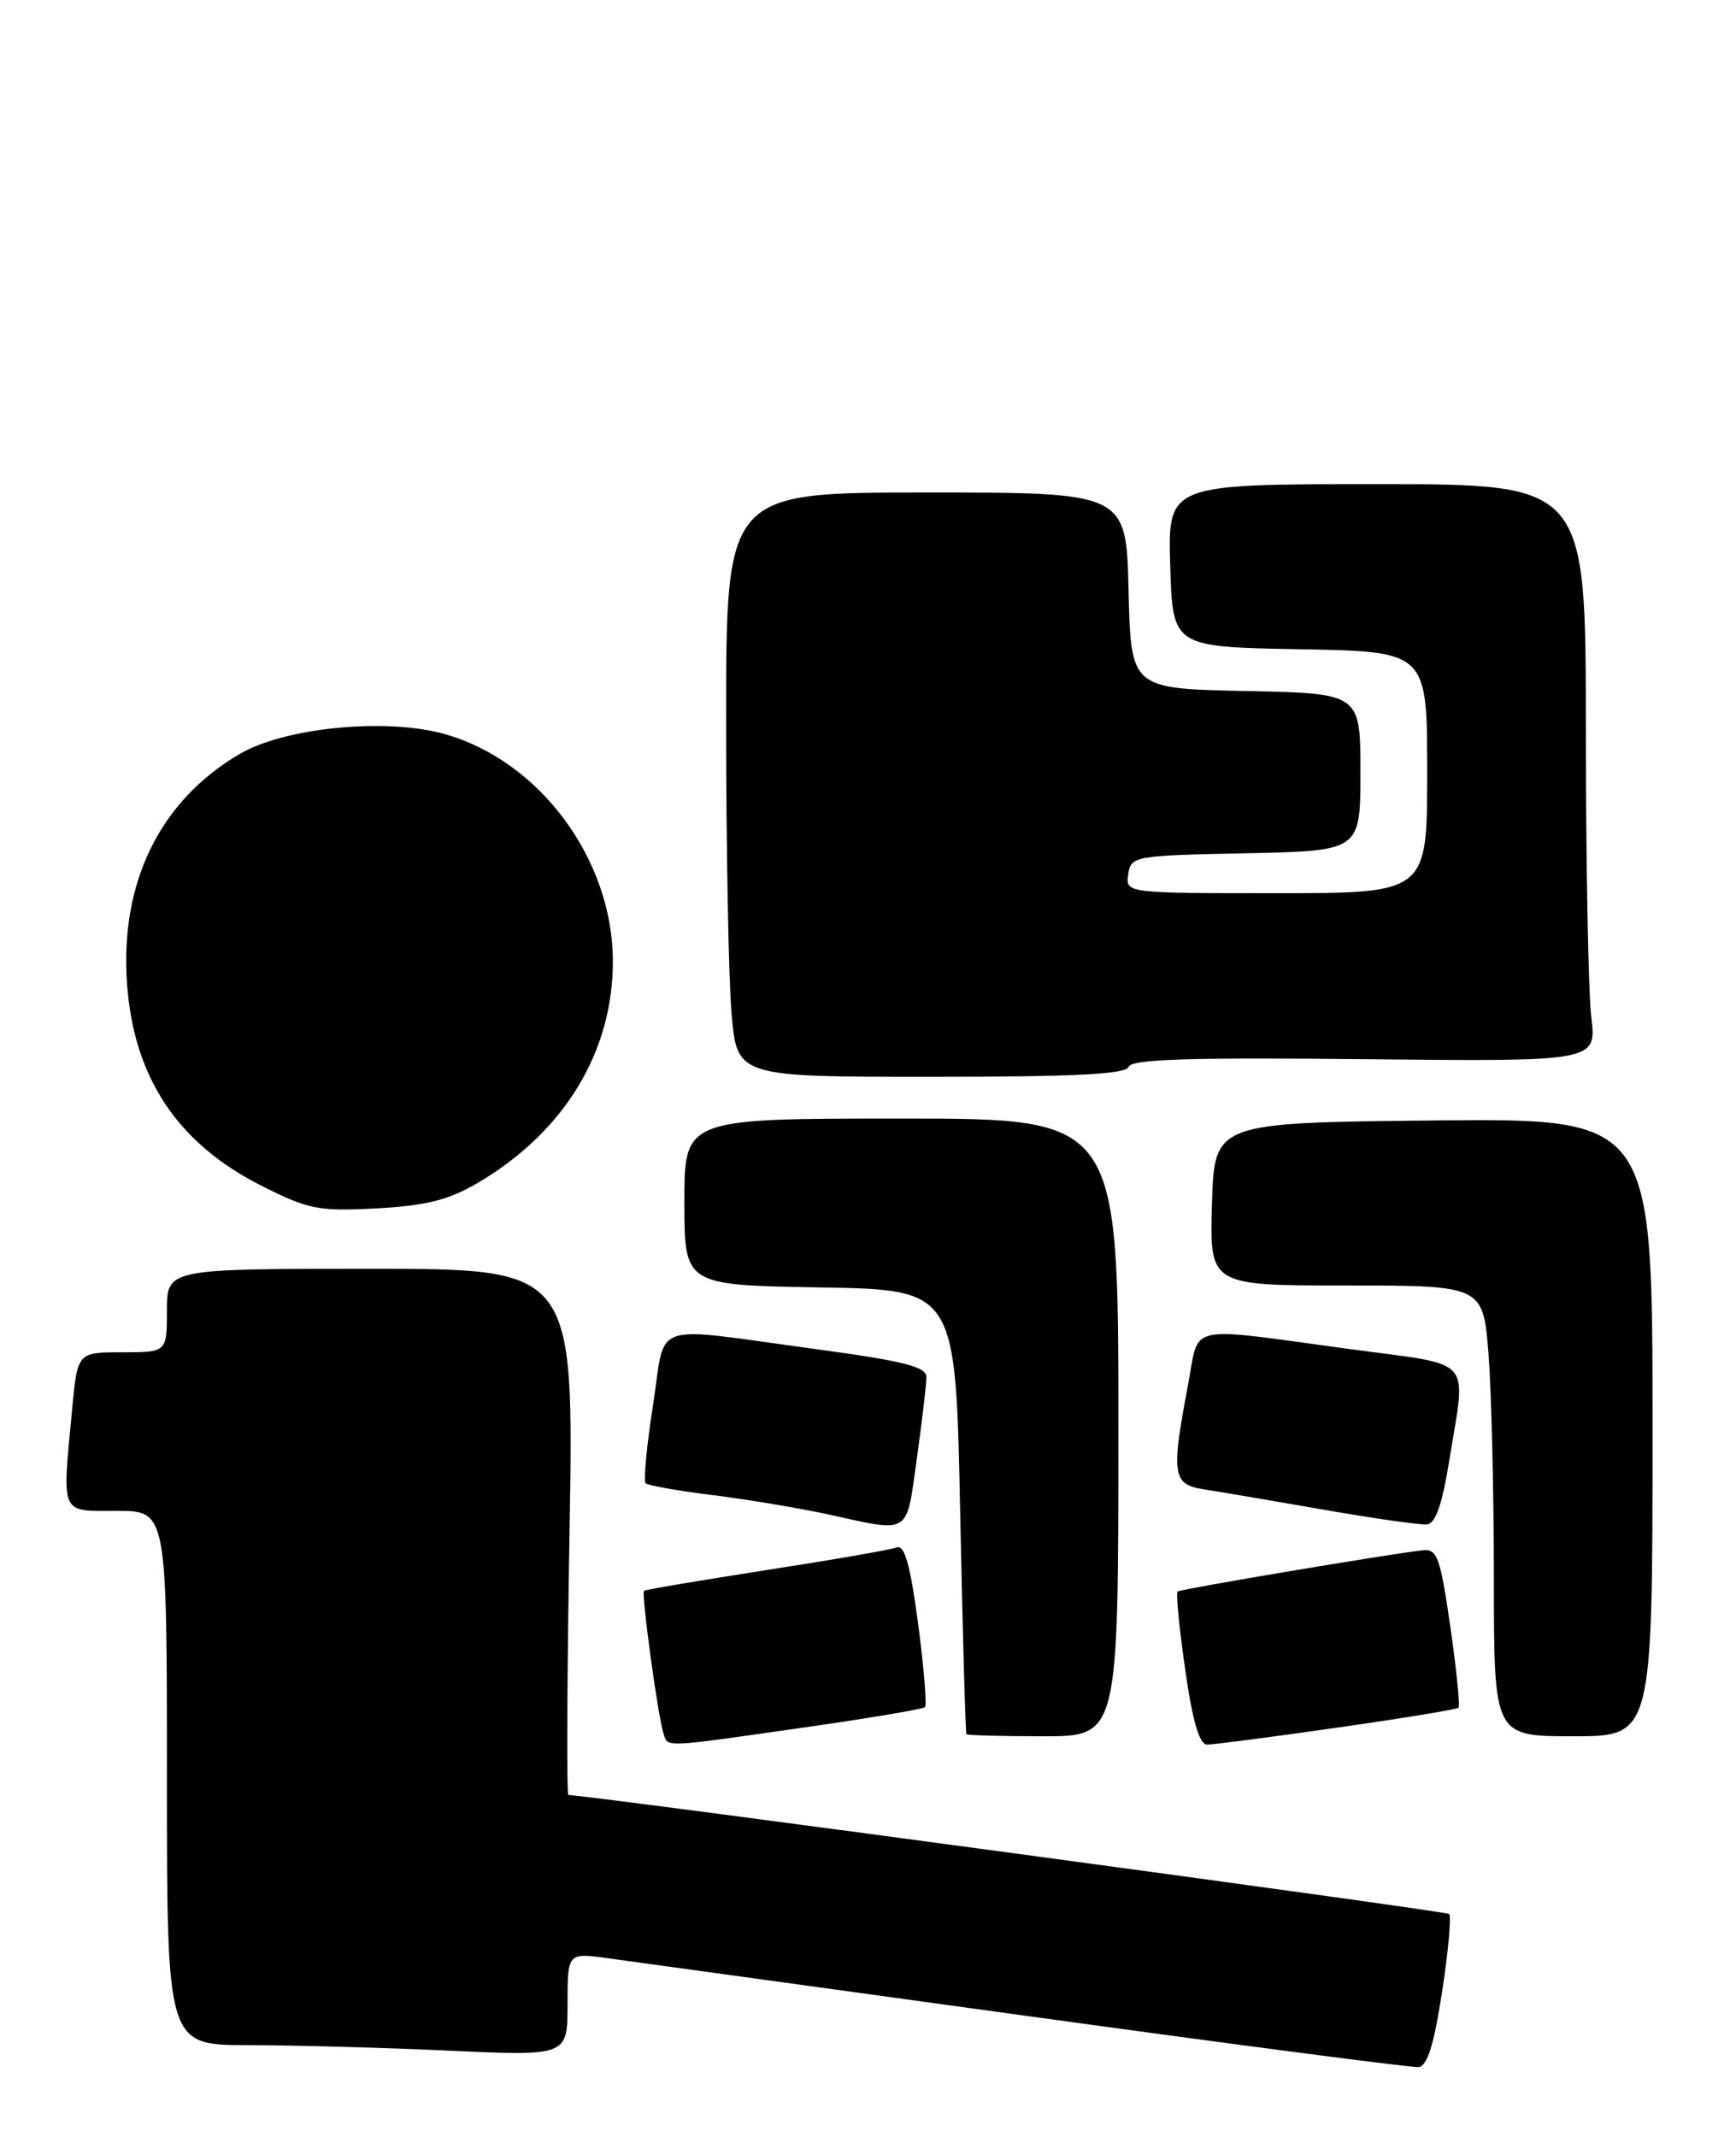 <?xml version="1.0" encoding="UTF-8" standalone="no"?>
<!DOCTYPE svg PUBLIC "-//W3C//DTD SVG 1.1//EN" "http://www.w3.org/Graphics/SVG/1.1/DTD/svg11.dtd" >
<svg xmlns="http://www.w3.org/2000/svg" xmlns:xlink="http://www.w3.org/1999/xlink" version="1.1" viewBox="0 0 208 256">
 <g >
 <path fill="currentColor"
d=" M 172.78 238.64 C 173.53 233.78 173.91 229.57 173.63 229.29 C 173.28 228.94 73.36 215.44 68.10 215.03 C 67.88 215.01 67.94 200.82 68.24 183.50 C 68.78 152.00 68.78 152.00 44.39 152.00 C 20.00 152.00 20.00 152.00 20.00 157.00 C 20.00 162.00 20.00 162.00 14.64 162.00 C 9.29 162.00 9.29 162.00 8.65 168.75 C 7.43 181.69 7.13 181.00 14.00 181.00 C 20.00 181.00 20.00 181.00 20.00 213.00 C 20.00 245.00 20.00 245.00 29.75 245.00 C 35.11 245.01 45.91 245.30 53.75 245.66 C 68.00 246.31 68.00 246.31 68.00 240.12 C 68.00 233.93 68.00 233.93 72.75 234.58 C 75.36 234.94 97.97 238.05 123.00 241.50 C 148.03 244.95 169.16 247.71 169.96 247.63 C 171.01 247.53 171.81 244.97 172.78 238.64 Z  M 96.18 206.97 C 103.99 205.86 110.58 204.75 110.83 204.51 C 111.07 204.27 110.70 199.75 110.00 194.48 C 109.07 187.48 108.38 185.02 107.45 185.38 C 106.75 185.65 99.72 186.87 91.84 188.09 C 83.95 189.32 77.35 190.43 77.17 190.57 C 76.81 190.85 78.84 205.72 79.52 207.75 C 80.05 209.34 79.41 209.37 96.18 206.97 Z  M 160.18 206.97 C 167.99 205.86 174.55 204.78 174.75 204.58 C 174.95 204.38 174.51 200.01 173.77 194.86 C 172.57 186.55 172.20 185.52 170.46 185.72 C 166.41 186.17 141.48 190.36 141.10 190.66 C 140.88 190.82 141.29 195.02 142.00 199.98 C 142.89 206.21 143.70 209.00 144.63 209.00 C 145.37 209.00 152.37 208.09 160.18 206.97 Z  M 134.00 171.00 C 134.00 134.00 134.00 134.00 108.00 134.00 C 82.00 134.00 82.00 134.00 82.00 143.98 C 82.00 153.95 82.00 153.95 98.25 154.23 C 114.50 154.50 114.50 154.50 115.04 181.00 C 115.34 195.57 115.68 207.61 115.79 207.75 C 115.91 207.89 120.05 208.00 125.00 208.00 C 134.00 208.00 134.00 208.00 134.00 171.00 Z  M 198.00 170.98 C 198.00 133.97 198.00 133.97 171.75 134.23 C 145.50 134.50 145.50 134.50 145.21 144.25 C 144.93 154.00 144.93 154.00 161.32 154.00 C 177.70 154.00 177.70 154.00 178.35 162.25 C 178.70 166.79 178.99 178.94 178.99 189.25 C 179.00 208.00 179.00 208.00 188.50 208.00 C 198.00 208.00 198.00 208.00 198.00 170.98 Z  M 109.85 174.75 C 110.48 170.21 111.00 165.81 111.00 164.96 C 111.00 163.73 108.25 163.04 97.75 161.62 C 77.47 158.88 79.84 158.07 78.24 168.35 C 77.48 173.22 77.08 177.42 77.35 177.69 C 77.62 177.95 81.24 178.60 85.39 179.11 C 89.55 179.63 95.77 180.67 99.22 181.42 C 109.21 183.61 108.55 184.02 109.85 174.75 Z  M 173.64 174.99 C 175.68 162.33 176.86 163.66 161.75 161.62 C 141.69 158.91 143.76 158.45 142.33 166.00 C 140.30 176.68 140.48 177.83 144.25 178.42 C 146.04 178.69 152.45 179.79 158.50 180.84 C 164.55 181.90 170.16 182.70 170.97 182.62 C 172.00 182.53 172.80 180.23 173.64 174.99 Z  M 57.19 141.74 C 67.63 135.62 73.50 125.96 73.43 115.00 C 73.35 102.85 64.61 91.11 53.25 87.93 C 46.25 85.97 34.12 87.15 28.71 90.33 C 19.16 95.92 14.35 105.73 15.22 117.86 C 16.03 129.09 21.26 136.95 31.29 142.03 C 36.98 144.90 38.14 145.13 45.12 144.76 C 51.03 144.44 53.73 143.76 57.19 141.74 Z  M 135.23 127.80 C 135.54 126.89 142.47 126.67 163.47 126.89 C 191.30 127.18 191.30 127.18 190.66 121.84 C 190.31 118.90 190.01 103.34 190.01 87.25 C 190.00 58.00 190.00 58.00 164.96 58.00 C 139.93 58.00 139.93 58.00 140.21 67.75 C 140.50 77.50 140.50 77.50 155.75 77.78 C 171.00 78.05 171.00 78.05 171.00 92.53 C 171.00 107.00 171.00 107.00 152.93 107.00 C 134.86 107.00 134.86 107.00 135.18 104.75 C 135.49 102.56 135.85 102.49 149.25 102.22 C 163.00 101.94 163.00 101.94 163.00 92.50 C 163.00 83.06 163.00 83.06 149.25 82.78 C 135.50 82.50 135.50 82.50 135.22 70.75 C 134.94 59.00 134.94 59.00 110.97 59.00 C 87.00 59.00 87.00 59.00 87.00 86.35 C 87.00 101.39 87.29 117.14 87.65 121.35 C 88.29 129.00 88.29 129.00 111.56 129.00 C 128.79 129.00 134.94 128.69 135.23 127.80 Z "/>
</g>
</svg>